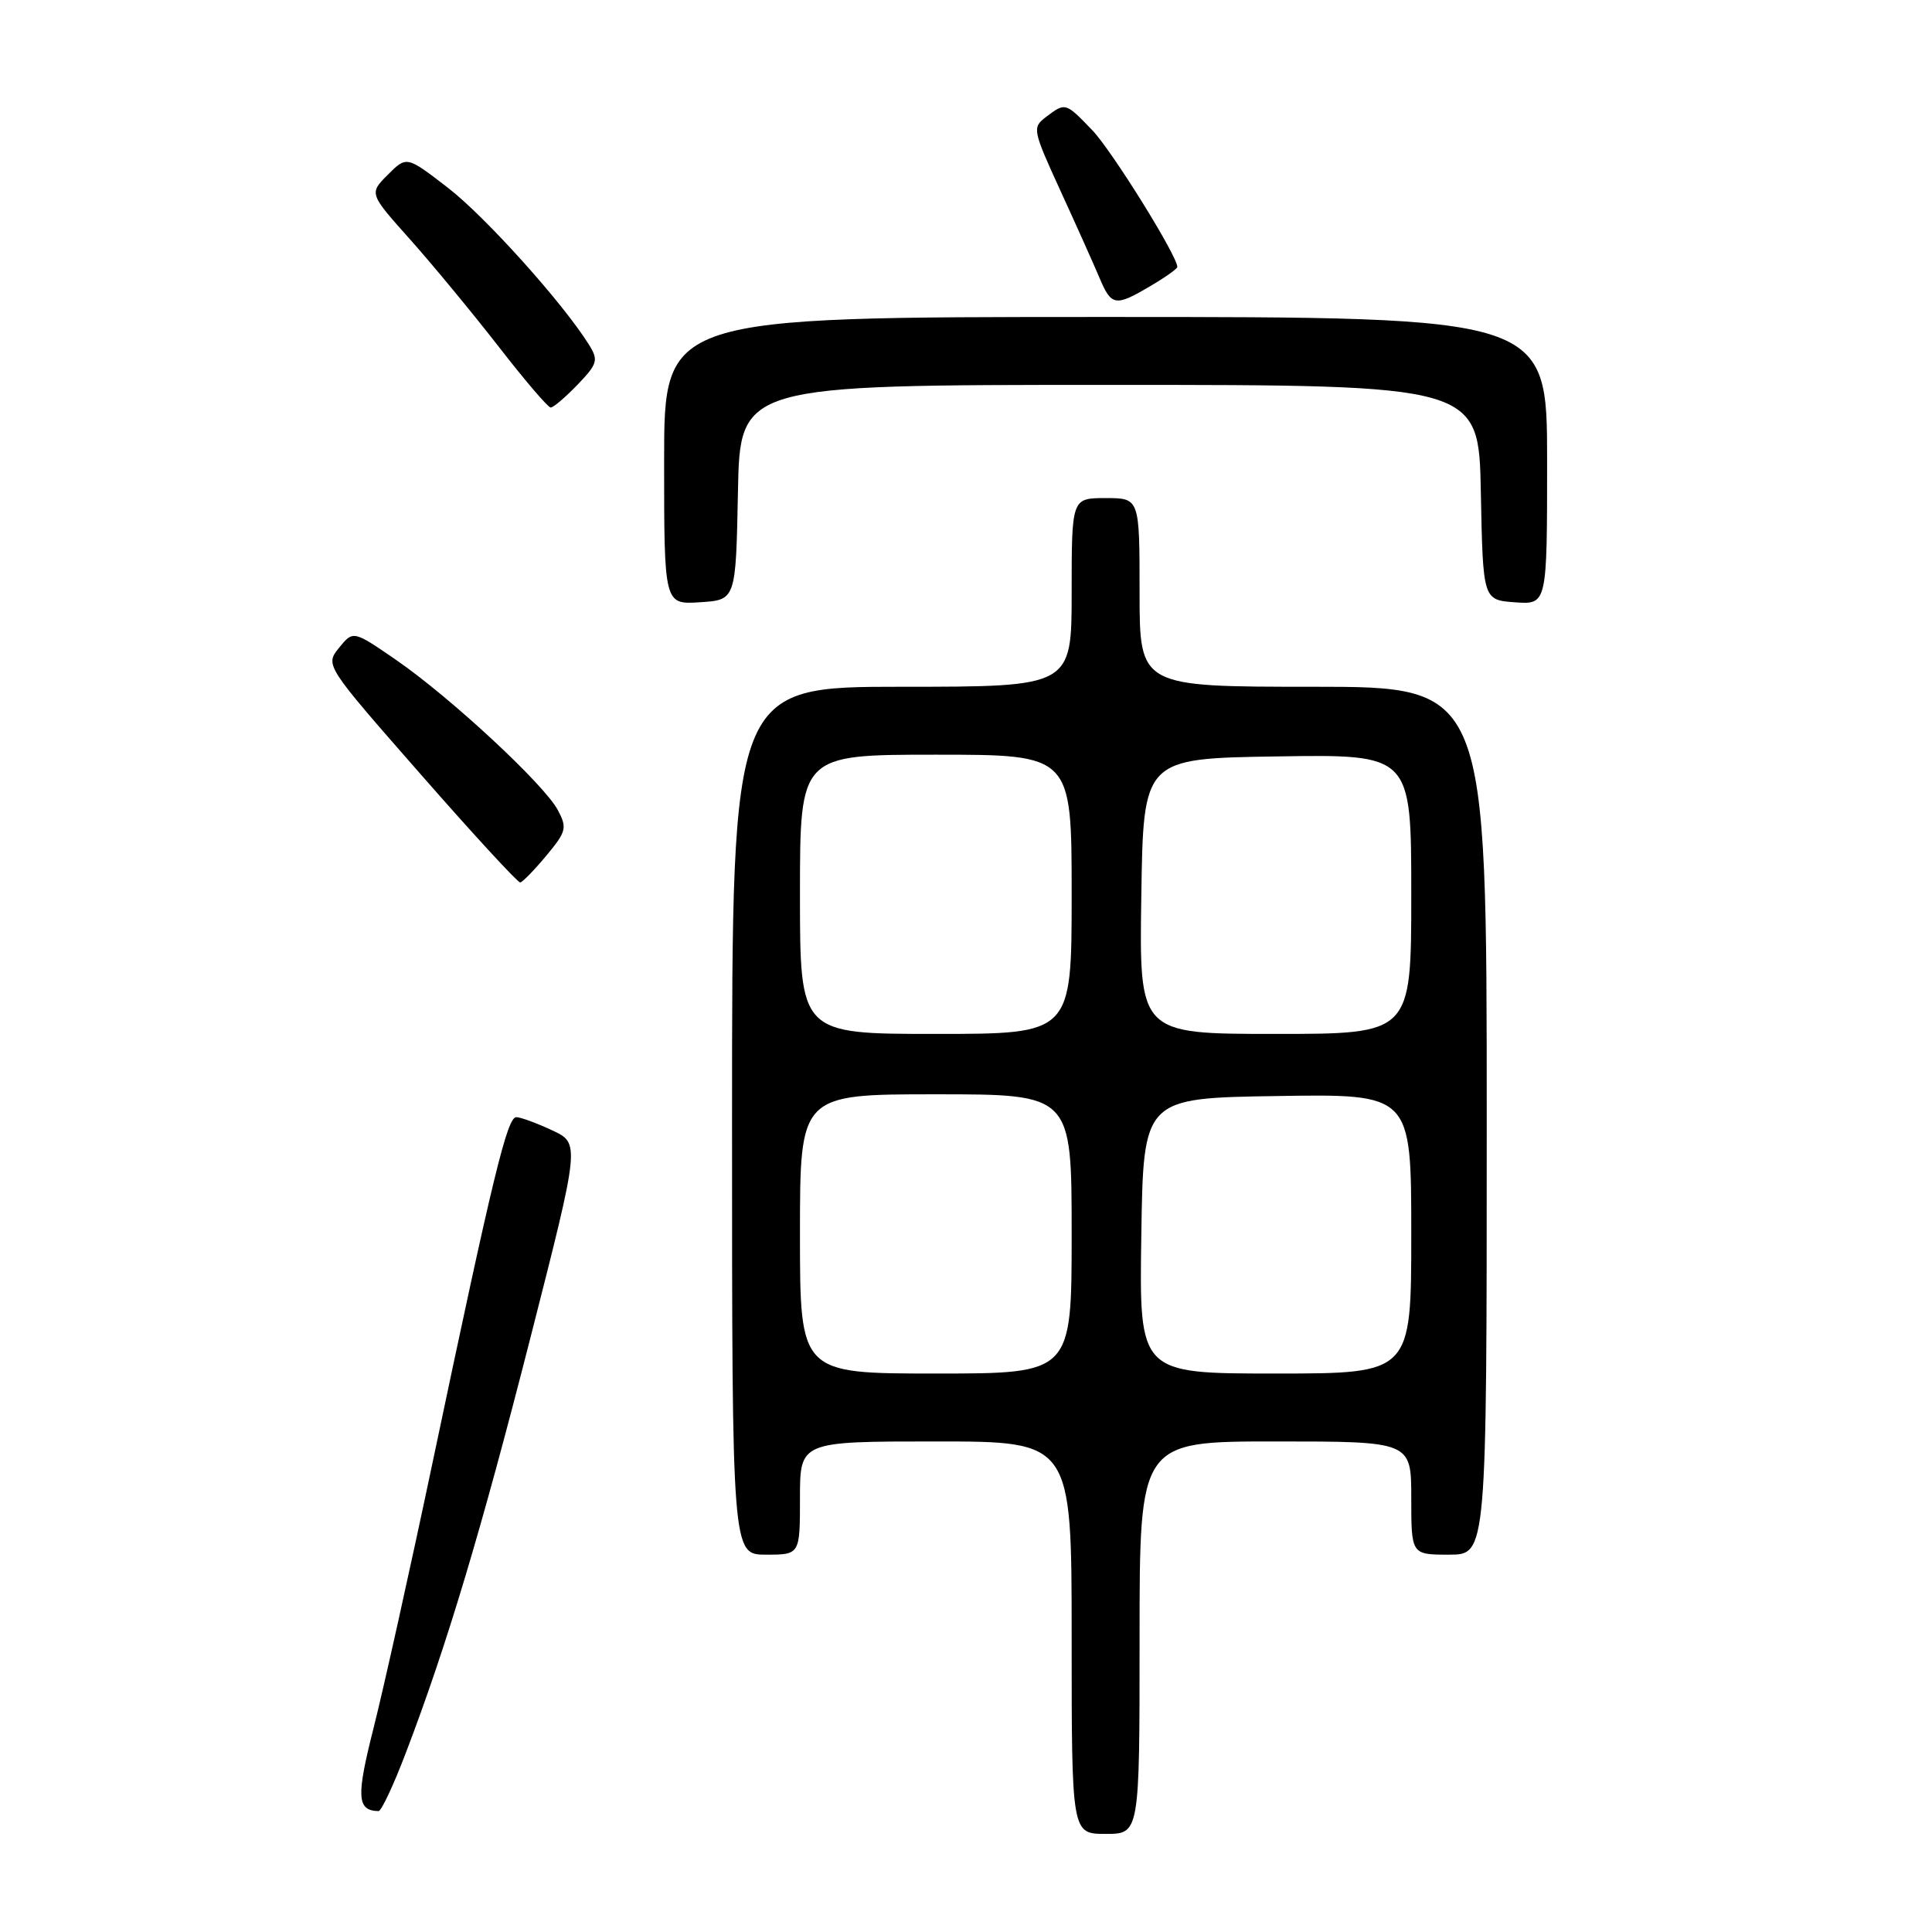 <?xml version="1.0" encoding="UTF-8" standalone="no"?>
<!DOCTYPE svg PUBLIC "-//W3C//DTD SVG 1.1//EN" "http://www.w3.org/Graphics/SVG/1.1/DTD/svg11.dtd" >
<svg xmlns="http://www.w3.org/2000/svg" xmlns:xlink="http://www.w3.org/1999/xlink" version="1.1" viewBox="0 0 256 256">
 <g >
 <path fill="currentColor"
d=" M 151.00 217.00 C 151.00 191.00 151.00 191.00 169.00 191.00 C 187.00 191.00 187.00 191.00 187.00 198.50 C 187.00 206.00 187.00 206.00 192.00 206.00 C 197.00 206.00 197.00 206.00 197.00 148.50 C 197.00 91.00 197.00 91.00 174.00 91.00 C 151.00 91.00 151.00 91.00 151.00 78.50 C 151.00 66.00 151.00 66.00 146.50 66.00 C 142.00 66.00 142.00 66.00 142.00 78.50 C 142.00 91.00 142.00 91.00 119.50 91.00 C 97.00 91.00 97.00 91.00 97.00 148.50 C 97.00 206.00 97.00 206.00 101.50 206.00 C 106.00 206.00 106.00 206.00 106.00 198.50 C 106.00 191.00 106.00 191.00 124.00 191.00 C 142.00 191.00 142.00 191.00 142.00 217.00 C 142.00 243.00 142.00 243.00 146.50 243.00 C 151.00 243.00 151.00 243.00 151.00 217.00 Z  M 53.78 232.25 C 59.19 218.09 63.78 202.76 70.35 177.00 C 76.85 151.50 76.85 151.50 73.18 149.78 C 71.15 148.83 69.01 148.04 68.42 148.03 C 67.21 148.00 65.34 155.70 57.38 193.50 C 54.37 207.80 50.82 223.76 49.50 228.97 C 47.18 238.12 47.29 239.92 50.16 239.98 C 50.53 239.99 52.16 236.51 53.78 232.25 Z  M 72.39 113.38 C 75.05 110.18 75.17 109.70 73.91 107.33 C 72.09 103.92 59.66 92.39 52.51 87.46 C 46.80 83.53 46.80 83.53 44.93 85.83 C 43.07 88.14 43.07 88.14 55.72 102.57 C 62.67 110.51 68.62 116.97 68.93 116.93 C 69.24 116.89 70.80 115.29 72.39 113.38 Z  M 97.78 65.25 C 98.05 51.00 98.05 51.00 147.00 51.00 C 195.95 51.00 195.95 51.00 196.22 65.25 C 196.50 79.50 196.50 79.50 200.75 79.81 C 205.00 80.11 205.00 80.11 205.00 61.06 C 205.00 42.00 205.00 42.00 146.50 42.00 C 88.00 42.00 88.00 42.00 88.00 61.05 C 88.00 80.11 88.00 80.11 92.75 79.80 C 97.50 79.50 97.50 79.50 97.78 65.25 Z  M 76.53 50.97 C 79.17 48.22 79.31 47.73 78.07 45.72 C 74.68 40.25 64.33 28.72 59.35 24.88 C 53.88 20.66 53.88 20.66 51.39 23.15 C 48.90 25.64 48.90 25.64 54.38 31.77 C 57.38 35.14 62.65 41.53 66.09 45.95 C 69.52 50.38 72.62 54.00 72.97 54.00 C 73.33 54.00 74.93 52.63 76.53 50.97 Z  M 152.44 37.90 C 154.40 36.75 156.00 35.61 156.00 35.37 C 156.00 33.90 147.32 19.94 144.73 17.25 C 141.18 13.56 141.17 13.55 138.60 15.50 C 136.76 16.90 136.82 17.20 140.49 25.22 C 142.58 29.77 144.90 34.96 145.66 36.75 C 147.27 40.58 147.76 40.66 152.44 37.90 Z  M 106.00 163.50 C 106.00 145.00 106.00 145.00 124.00 145.00 C 142.00 145.00 142.00 145.00 142.00 163.50 C 142.00 182.00 142.00 182.00 124.00 182.00 C 106.00 182.00 106.00 182.00 106.00 163.50 Z  M 151.23 163.75 C 151.50 145.50 151.50 145.50 169.25 145.23 C 187.00 144.95 187.00 144.95 187.00 163.48 C 187.00 182.00 187.00 182.00 168.98 182.00 C 150.95 182.00 150.95 182.00 151.23 163.75 Z  M 106.00 118.50 C 106.00 100.00 106.00 100.00 124.00 100.00 C 142.00 100.00 142.00 100.00 142.00 118.50 C 142.00 137.00 142.00 137.00 124.00 137.00 C 106.00 137.00 106.00 137.00 106.00 118.50 Z  M 151.23 118.75 C 151.50 100.50 151.50 100.50 169.25 100.23 C 187.00 99.95 187.00 99.95 187.00 118.48 C 187.00 137.00 187.00 137.00 168.98 137.00 C 150.95 137.00 150.95 137.00 151.23 118.75 Z "/>
</g>
</svg>